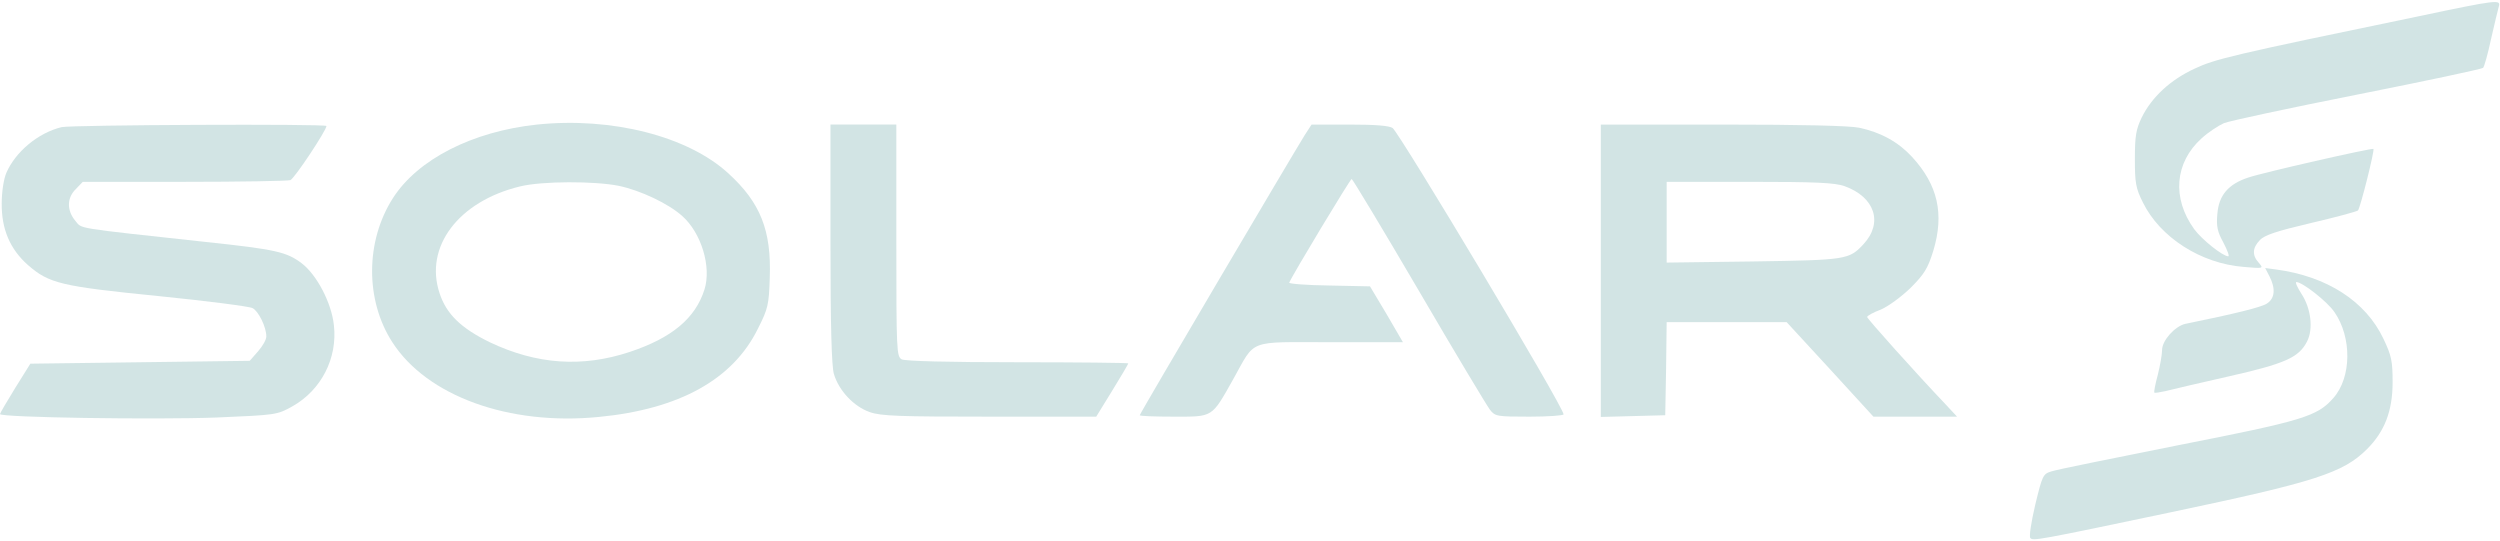 <svg width="30662" height="6638" viewBox="0 0 30662 6638" fill="none" xmlns="http://www.w3.org/2000/svg">
<path d="M29678.7 196.7C27335.8 681.38 27170.9 723.526 26914.3 842.939C26619.3 979.914 26391.2 1190.64 26268.2 1440.01C26197.9 1587.52 26183.9 1664.79 26183.9 1949.27C26183.9 2244.29 26194.4 2307.51 26282.2 2483.12C26492.9 2911.61 26991.8 3231.2 27514.9 3273.35C27761 3294.42 27764.4 3294.42 27704.6 3224.2C27620.3 3132.87 27624 3041.55 27715.1 2946.72C27771.5 2883.5 27922.4 2834.35 28340.5 2735.99C28642.4 2665.76 28902.4 2595.51 28920 2581.46C28947.9 2553.36 29127.1 1840.4 29109.7 1826.35C29092 1812.3 27746.7 2117.86 27574.7 2177.56C27329 2258.34 27213.1 2395.32 27195.4 2623.61C27181.4 2774.63 27195.4 2841.35 27269.2 2974.82C27318.4 3069.65 27346.3 3143.41 27329 3143.41C27262 3143.41 27002.3 2936.18 26910.9 2809.74C26637 2430.44 26672 1994.93 27002.3 1696.4C27082.9 1622.64 27205.9 1541.86 27276.3 1510.25C27346.3 1482.15 28083.9 1324.11 28916.3 1159.03C29748.7 993.961 30440.7 846.45 30454.7 832.403C30468.9 818.355 30514.5 656.793 30553.2 474.161C30595.4 291.529 30637.5 112.408 30648 77.286C30672.5 -7.006 30627 -3.494 29678.7 196.7Z" fill="#D2E4E4"/>
<path d="M6585.48 1527.81C5795.22 1612.1 5124.37 1952.78 4818.81 2430.44C4481.63 2957.26 4478.13 3680.77 4811.8 4197.06C5236.77 4857.36 6241.27 5222.6 7344.13 5113.74C8331.08 5018.91 8991.37 4653.63 9296.93 4028.48C9419.87 3786.14 9430.41 3736.96 9440.95 3406.82C9462.02 2827.31 9328.54 2486.63 8931.68 2124.88C8432.92 1668.3 7498.68 1432.98 6585.48 1527.81ZM7589.98 2279.41C7856.93 2335.61 8197.61 2497.17 8366.2 2648.19C8601.51 2855.42 8727.95 3273.35 8640.15 3550.83C8527.75 3905.54 8239.75 4144.38 7723.45 4316.46C7140.43 4509.65 6581.98 4471.01 6005.96 4197.06C5654.74 4024.97 5475.62 3852.86 5391.32 3596.48C5201.66 3027.51 5623.13 2469.07 6378.25 2286.44C6648.7 2219.71 7294.95 2219.71 7589.98 2279.41Z" fill="#D2E4E4"/>
<path d="M755.136 1559.42C467.129 1629.67 189.662 1861.47 77.27 2121.37C45.659 2195.12 21.073 2353.17 21.073 2493.66C17.561 2809.74 122.929 3055.61 340.688 3248.77C600.596 3477.07 748.111 3512.19 1945.79 3631.59C2539.36 3691.31 3059.17 3758.03 3097.81 3779.1C3171.57 3817.75 3266.4 4010.91 3266.4 4126.81C3266.4 4165.45 3220.75 4246.24 3164.53 4309.46L3062.7 4425.36L1717.49 4442.9L372.298 4460.47L186.15 4759C84.294 4924.08 0 5068.09 0 5078.62C0 5120.77 1907.16 5148.85 2655.27 5120.77C3389.34 5089.16 3396.34 5089.16 3586 4983.8C3940.75 4783.6 4140.95 4393.75 4095.3 3989.83C4067.19 3715.88 3884.56 3368.18 3698.41 3227.7C3515.78 3090.73 3385.81 3059.12 2525.31 2967.79C881.577 2788.67 1011.53 2809.74 923.724 2707.91C818.357 2581.46 818.357 2426.93 930.747 2318.05L1015.04 2230.25H2261.89C2946.79 2230.25 3533.32 2219.71 3561.43 2209.17C3610.61 2191.61 4003.97 1598.06 4003.97 1545.37C4003.97 1517.28 874.552 1531.32 755.136 1559.42Z" fill="#D2E4E4"/>
<path d="M10185.6 2988.86C10185.6 3996.84 10199.6 4495.59 10227.7 4586.88C10287.4 4790.61 10473.5 4987.27 10666.7 5054.02C10803.7 5103.17 11032 5110.21 12138.4 5110.21H13444.9L13641.6 4790.61C13750.5 4614.99 13838.3 4463.98 13838.3 4456.94C13838.3 4449.91 13227.1 4442.9 12482.6 4442.9C11618.6 4442.9 11105.8 4428.84 11060.1 4407.76C10996.9 4372.65 10993.4 4316.46 10993.4 2950.22V1527.79H10589.5H10185.6V2988.86Z" fill="#D2E4E4"/>
<path d="M16001.8 1657.76C15861.3 1882.54 13978.8 5071.59 13978.8 5092.66C13978.8 5103.2 14164.9 5110.23 14393.2 5110.23C14881.4 5110.23 14856.8 5127.78 15123.8 4653.63C15404.8 4151.41 15288.9 4197.06 16318 4197.06H17206.5L17006.3 3852.86L16802.6 3512.19L16300.4 3501.65C16026.4 3498.15 15805.2 3480.58 15812.2 3466.54C15847.3 3378.72 16560.3 2195.13 16577.8 2195.13C16588.4 2195.13 16960.7 2813.27 17403.2 3568.37C17845.8 4327 18239.1 4980.26 18274.3 5025.94C18337.5 5106.7 18358.6 5110.23 18759 5110.23C18987.3 5110.23 19176.9 5096.17 19176.9 5082.13C19176.9 4990.8 17174.9 1647.23 17080.1 1569.96C17038 1541.86 16872.9 1527.81 16553.3 1527.81H16086.1L16001.8 1657.76Z" fill="#D2E4E4"/>
<path d="M19633.5 3319V5113.74L20030.4 5103.2L20423.8 5092.66L20434.3 4520.16L20441.3 3951.19H21178.9H21913L22446.8 4530.7L22977.2 5110.21H23490H24002.8L23862.3 4959.19C23511.1 4590.41 22899.9 3909.04 22899.9 3887.97C22899.9 3873.93 22973.7 3831.79 23068.5 3796.67C23163.3 3754.53 23317.9 3642.13 23433.8 3529.73C23602.4 3361.15 23644.5 3290.92 23711.3 3076.66C23848.2 2623.6 23767.4 2268.87 23451.3 1924.68C23282.8 1742.05 23068.5 1622.64 22801.6 1566.44C22682.2 1541.85 22095.6 1527.81 21126.2 1527.81H19633.5V3319ZM22622.4 2282.92C22994.8 2416.38 23100.1 2732.49 22854.3 2995.9C22678.7 3185.56 22643.5 3189.06 21505.5 3206.63L20441.3 3220.67V2725.45V2230.24H21456.4C22278.3 2230.24 22499.5 2240.78 22622.4 2282.92Z" fill="#D2E4E4"/>
<path d="M27834.7 3389.25C27911.9 3540.27 27901.4 3659.7 27803.1 3722.92C27736.2 3768.57 27402.7 3849.36 26802.1 3972.26C26675.7 4000.37 26517.6 4175.99 26517.6 4291.89C26517.6 4348.07 26492.9 4485.05 26464.9 4597.45C26433.3 4713.35 26415.7 4808.18 26422.8 4815.18C26429.6 4822.22 26489.4 4811.68 26556.1 4797.64C26623 4780.07 26967 4699.28 27325.3 4618.52C28024.4 4460.47 28193 4386.72 28294.6 4190.03C28375.5 4035.48 28343.9 3779.1 28224.6 3599.98C28175.3 3522.72 28147.1 3459.5 28164.8 3459.5C28238.5 3459.5 28544.1 3698.31 28631.8 3828.28C28846.3 4137.34 28842.6 4629.06 28617.9 4881.93C28421.1 5106.7 28249.1 5159.39 26710.7 5461.44C25920.5 5619.49 25221.5 5759.97 25161.8 5781.04C25056.4 5812.65 25049.4 5830.22 24961.6 6191.96C24912.4 6402.69 24884.3 6581.81 24901.9 6599.38C24937 6634.5 24972.1 6630.99 26623 6283.29C28393.2 5910.98 28737.2 5802.11 29032.2 5507.09C29246.6 5292.86 29344.9 5039.98 29344.9 4688.75C29344.9 4425.33 29330.9 4362.11 29232.4 4154.91C29014.8 3694.81 28540.7 3389.25 27915.3 3304.96L27782 3287.39L27834.7 3389.25Z" fill="#D2E4E4"/>
</svg>

